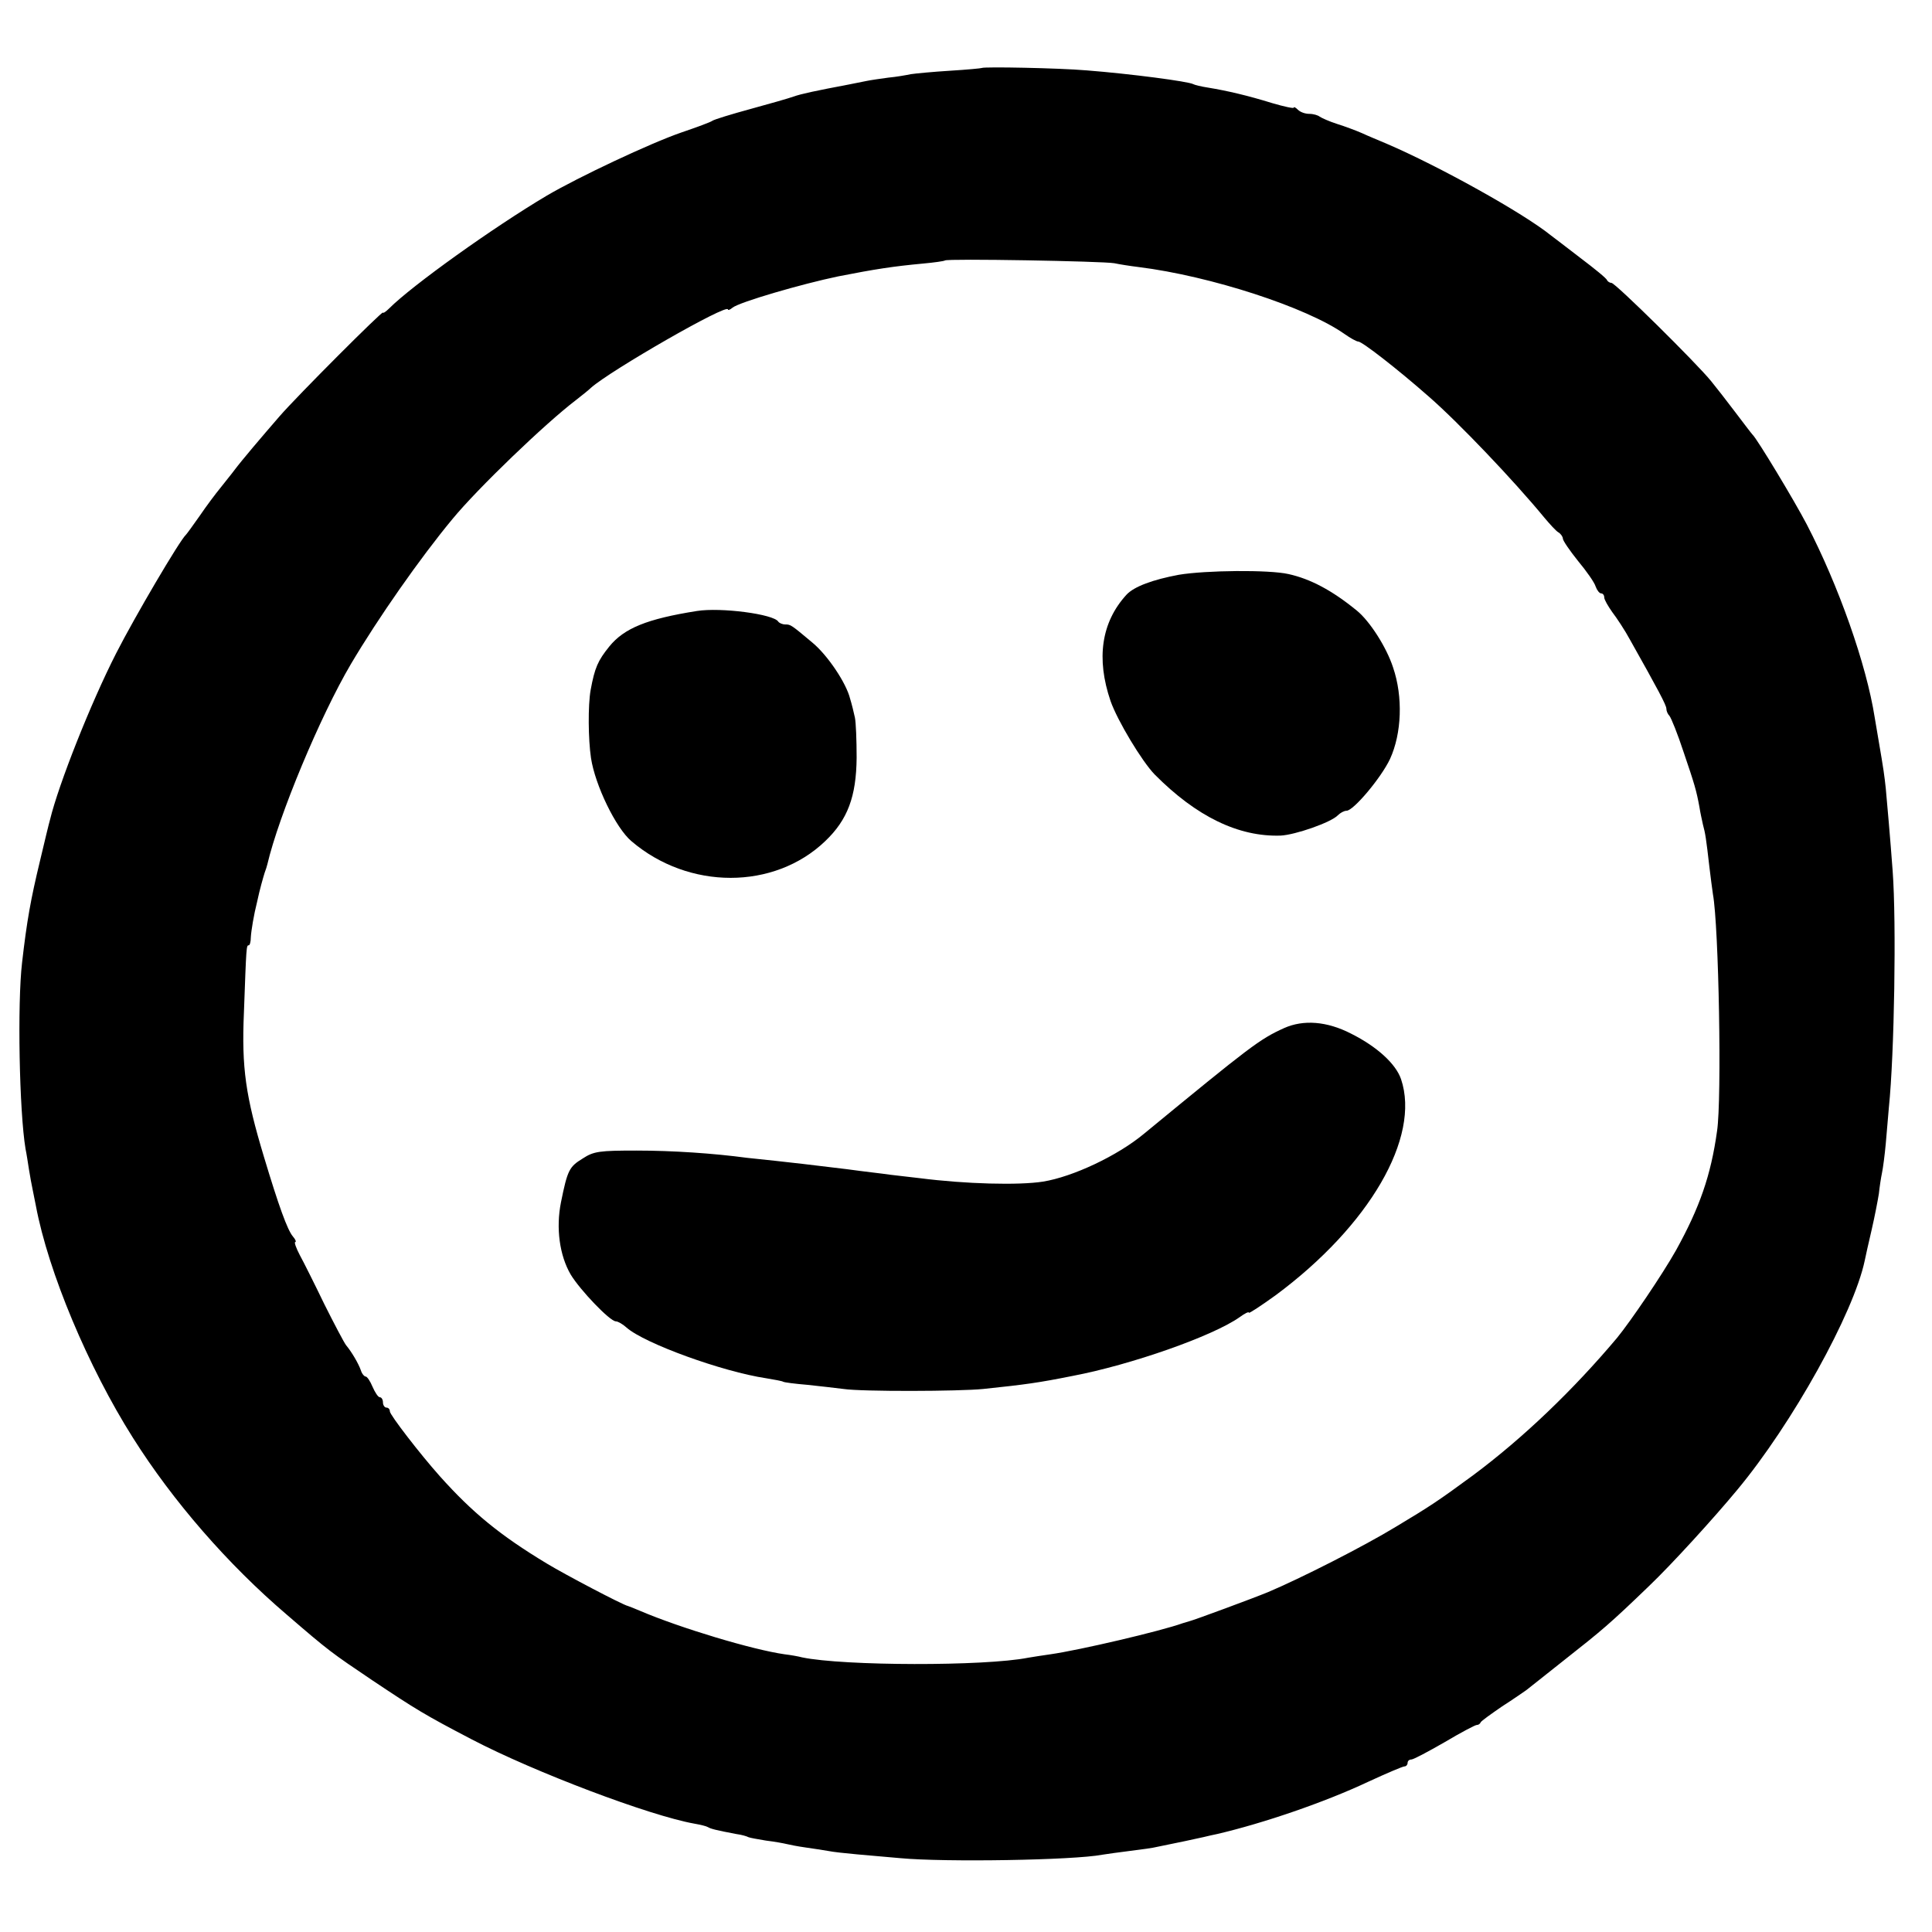 <?xml version="1.0" standalone="no"?>
<!DOCTYPE svg PUBLIC "-//W3C//DTD SVG 20010904//EN"
 "http://www.w3.org/TR/2001/REC-SVG-20010904/DTD/svg10.dtd">
<svg version="1.0" xmlns="http://www.w3.org/2000/svg"
 width="560pt" height="560pt" viewBox="0 0 560 560"
 preserveAspectRatio="xMidYMid meet">
<g transform="translate(0,560) scale(0.1,-0.1)"
fill="#000000" stroke="none">
<path d="M2846 5403 c-1 -1 -43 -5 -92 -8 -49 -3 -101 -8 -114 -10 -14 -3 -43
-8 -65 -10 -22 -3 -51 -7 -65 -10 -14 -3 -36 -7 -50 -10 -95 -18 -138 -27
-160 -35 -14 -5 -70 -21 -125 -36 -55 -15 -104 -30 -110 -34 -5 -4 -46 -19
-90 -34 -90 -31 -298 -129 -390 -183 -155 -92 -390 -260 -457 -327 -10 -10
-18 -15 -18 -12 0 7 -248 -241 -300 -301 -52 -60 -109 -127 -130 -155 -8 -11
-27 -34 -41 -52 -14 -17 -41 -53 -60 -81 -19 -27 -37 -52 -40 -55 -18 -16
-149 -239 -202 -343 -74 -145 -167 -380 -192 -483 -3 -10 -16 -64 -29 -119
-27 -112 -38 -173 -52 -295 -14 -119 -8 -432 10 -540 3 -14 7 -41 10 -60 3
-19 8 -46 11 -60 3 -14 7 -34 9 -45 36 -192 152 -468 281 -672 116 -184 275
-367 446 -513 124 -107 129 -110 249 -191 126 -84 150 -99 288 -171 180 -94
515 -221 645 -244 17 -3 34 -7 39 -10 8 -5 24 -9 82 -20 16 -2 32 -7 35 -9 4
-2 27 -6 51 -10 25 -3 52 -8 60 -10 8 -2 33 -7 55 -10 23 -3 52 -8 65 -10 14
-3 52 -7 85 -10 33 -3 89 -8 125 -11 128 -12 502 -6 585 10 12 2 48 7 80 11
33 4 69 9 80 12 54 11 112 23 133 28 12 3 30 7 40 9 133 31 312 92 439 152 52
24 99 44 104 44 5 0 9 5 9 10 0 6 5 10 11 10 6 0 49 23 96 50 47 28 89 50 93
50 5 0 10 3 12 8 2 4 30 24 62 46 33 21 64 43 70 47 6 5 56 44 111 88 108 85
132 105 245 214 65 62 188 197 255 278 160 192 338 513 370 665 2 10 11 51 20
89 9 39 18 86 21 105 2 19 6 46 9 60 3 14 8 52 11 85 3 33 7 80 9 105 16 155
22 536 11 685 -7 95 -16 197 -20 240 -4 37 -6 53 -21 140 -3 17 -8 46 -11 65
-24 154 -105 383 -197 560 -36 69 -144 248 -157 260 -3 3 -25 32 -50 65 -25
33 -56 73 -70 90 -43 53 -278 285 -289 285 -5 0 -11 4 -13 8 -1 5 -37 34 -78
65 -41 32 -80 61 -85 65 -79 64 -323 200 -477 266 -21 9 -53 22 -70 30 -18 8
-51 20 -73 27 -22 7 -44 17 -50 21 -5 4 -18 8 -30 8 -12 0 -26 5 -33 12 -7 7
-12 9 -12 6 0 -3 -28 3 -62 13 -71 22 -131 36 -186 45 -20 3 -40 8 -43 10 -14
8 -182 30 -309 40 -82 7 -299 11 -304 7z m384 -566 c14 -3 45 -8 70 -11 209
-26 488 -117 597 -194 17 -12 35 -22 40 -22 11 0 113 -79 205 -160 85 -74 246
-243 334 -350 16 -19 34 -39 41 -43 7 -4 13 -13 13 -18 0 -6 20 -35 44 -65 25
-30 48 -63 51 -74 4 -11 11 -20 16 -20 5 0 9 -5 9 -12 0 -6 11 -25 23 -42 13
-17 37 -53 52 -81 81 -144 105 -189 105 -199 0 -7 4 -16 9 -21 5 -6 24 -53 41
-105 32 -94 37 -111 46 -160 2 -14 7 -36 10 -50 7 -26 9 -38 19 -125 3 -27 8
-62 10 -77 17 -92 26 -593 12 -686 -18 -130 -51 -223 -119 -346 -40 -71 -131
-205 -171 -254 -127 -151 -272 -290 -417 -398 -102 -75 -125 -90 -225 -150
-92 -56 -275 -149 -370 -189 -41 -17 -214 -81 -227 -84 -4 -1 -13 -4 -20 -6
-64 -23 -299 -78 -383 -90 -23 -3 -52 -8 -65 -10 -126 -25 -535 -24 -655 1
-11 3 -34 7 -51 9 -92 13 -302 76 -419 126 -16 7 -32 13 -35 14 -15 3 -184 92
-235 123 -136 82 -216 148 -310 253 -58 65 -145 178 -145 188 0 6 -4 11 -10
11 -5 0 -10 7 -10 15 0 8 -4 15 -9 15 -5 0 -14 14 -21 30 -7 17 -16 30 -20 30
-4 0 -11 8 -14 18 -7 20 -27 54 -43 73 -6 8 -34 61 -63 119 -28 58 -60 122
-71 142 -11 21 -17 38 -13 38 3 0 1 7 -7 16 -16 19 -41 88 -84 231 -53 176
-65 257 -58 418 7 193 7 195 14 195 3 0 6 10 6 23 1 19 9 67 18 102 8 38 18
72 22 85 3 8 7 20 8 25 33 141 153 429 242 580 78 132 201 308 294 420 74 90
270 278 358 345 18 14 38 30 44 36 56 50 397 246 397 227 0 -3 6 -1 13 5 19
16 201 69 307 91 107 21 159 29 245 37 33 3 61 7 64 9 5 6 458 -2 491 -8z"/>
<path d="M3417 3934 c-75 -14 -130 -34 -152 -58 -73 -80 -88 -185 -46 -308 20
-57 91 -175 128 -213 121 -122 243 -181 365 -177 42 2 146 38 166 59 7 7 18
13 25 13 20 0 100 95 126 150 34 74 38 180 9 265 -19 59 -68 135 -105 165 -72
59 -135 92 -198 106 -57 13 -240 11 -318 -2z"/>
<path d="M2020 3829 c-145 -23 -211 -50 -254 -103 -33 -41 -42 -61 -54 -126
-8 -45 -7 -143 1 -197 12 -79 72 -203 117 -241 166 -142 414 -142 562 0 65 62
90 129 91 242 0 50 -2 102 -5 116 -3 14 -9 39 -14 55 -11 45 -65 126 -110 163
-61 51 -62 52 -78 52 -8 0 -17 4 -20 8 -13 22 -167 42 -236 31z"/>
<path d="M3722 2620 c-71 -32 -98 -53 -407 -307 -76 -63 -205 -124 -292 -138
-70 -11 -224 -7 -357 10 -28 3 -67 8 -86 10 -19 3 -75 9 -125 16 -123 15 -142
17 -205 24 -30 3 -68 7 -85 9 -97 13 -215 21 -320 21 -107 0 -124 -2 -156 -23
-39 -24 -44 -33 -63 -127 -15 -75 -4 -154 28 -209 27 -45 114 -136 131 -136 6
0 20 -8 31 -18 52 -46 278 -128 405 -147 24 -4 46 -8 49 -10 3 -2 34 -6 70 -9
36 -4 83 -9 105 -12 53 -8 336 -7 405 0 124 13 160 18 260 38 168 32 405 115
483 170 15 11 27 17 27 13 0 -3 35 20 78 51 271 201 420 457 363 626 -15 44
-69 94 -145 132 -70 36 -138 41 -194 16z"/>
</g>
</svg>
